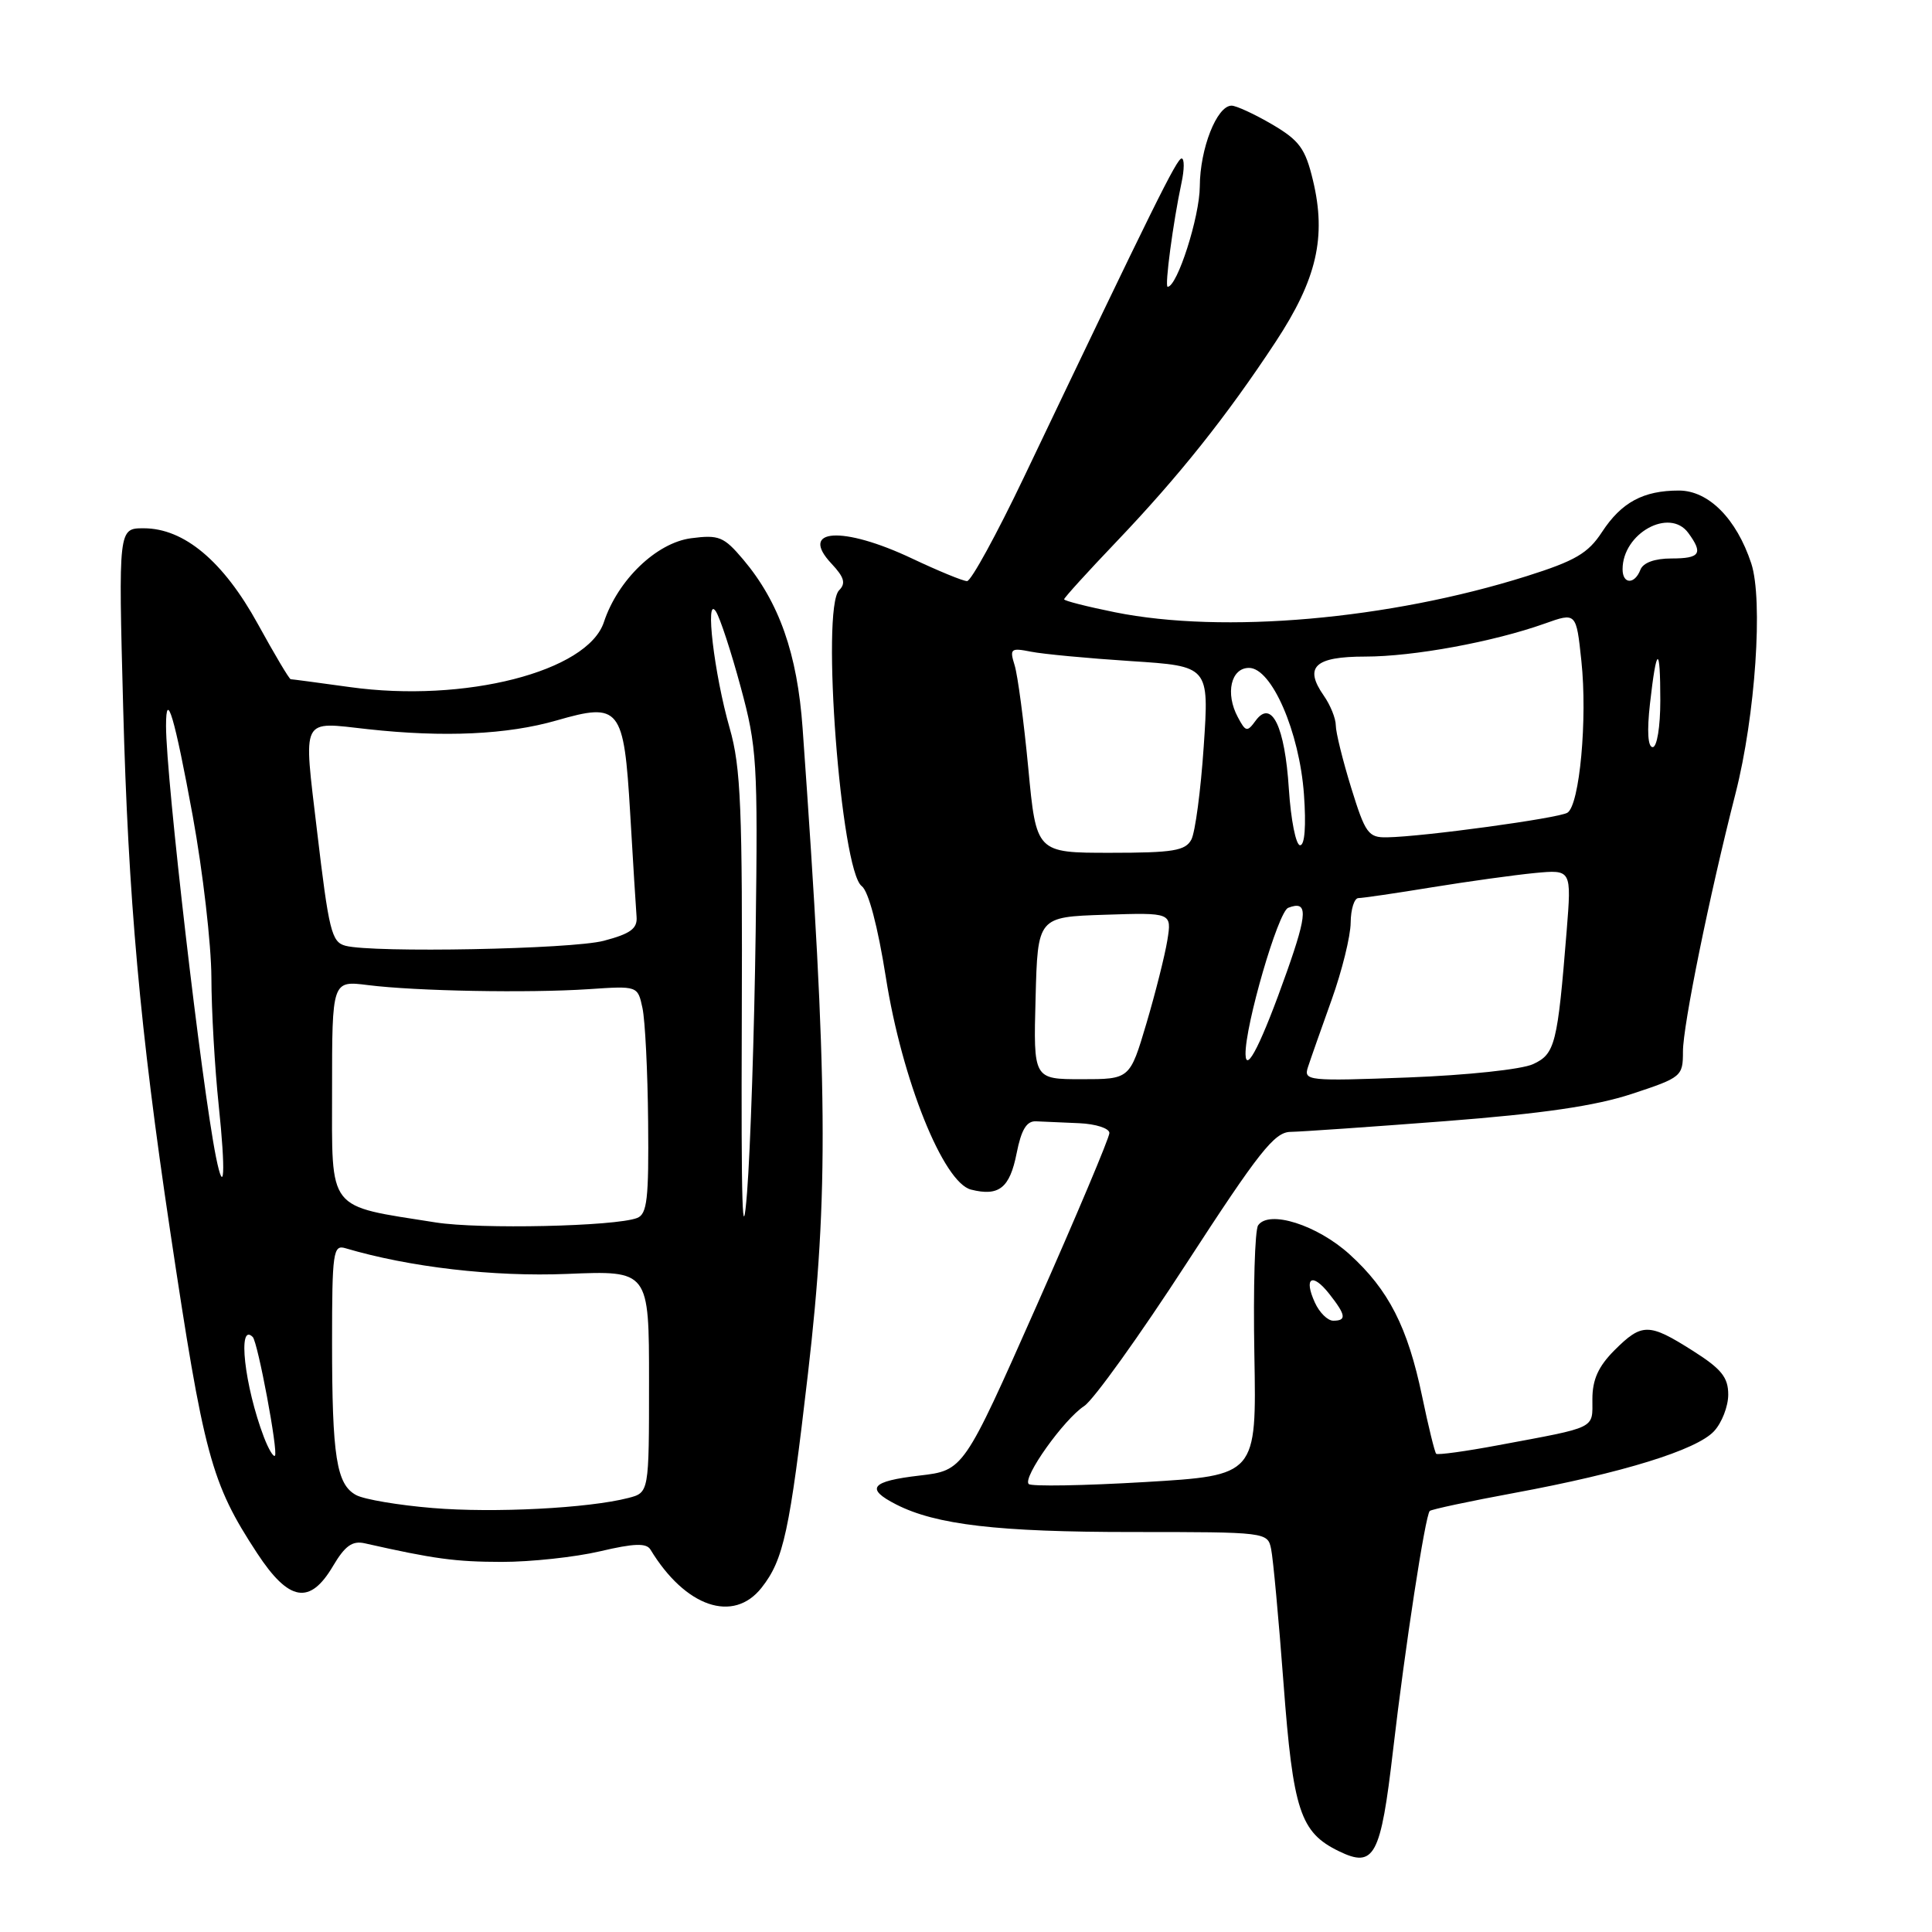 <?xml version="1.0" encoding="UTF-8" standalone="no"?>
<!DOCTYPE svg PUBLIC "-//W3C//DTD SVG 1.1//EN" "http://www.w3.org/Graphics/SVG/1.1/DTD/svg11.dtd" >
<svg xmlns="http://www.w3.org/2000/svg" xmlns:xlink="http://www.w3.org/1999/xlink" version="1.1" viewBox="0 0 256 256">
 <g >
 <path fill="currentColor"
d=" M 184.59 231.89 C 186.18 218.21 188.85 200.81 189.45 200.21 C 189.67 200.00 194.71 198.92 200.67 197.82 C 215.00 195.17 224.79 192.14 227.11 189.65 C 228.15 188.54 229.00 186.35 229.00 184.79 C 229.00 182.50 228.09 181.38 224.30 178.98 C 218.48 175.29 217.57 175.28 213.92 178.92 C 211.79 181.06 211.00 182.80 211.00 185.40 C 211.00 189.39 211.70 189.04 198.57 191.49 C 194.21 192.31 190.48 192.82 190.30 192.63 C 190.11 192.44 189.27 189.02 188.44 185.03 C 186.53 175.85 184.00 170.90 178.83 166.21 C 174.53 162.31 168.15 160.29 166.71 162.36 C 166.27 162.99 166.05 170.70 166.21 179.50 C 166.50 195.50 166.50 195.50 151.71 196.38 C 143.58 196.86 136.65 196.98 136.31 196.64 C 135.46 195.80 140.96 188.07 143.67 186.30 C 144.90 185.49 150.99 177.00 157.20 167.43 C 166.81 152.63 168.87 150.01 171.00 149.98 C 172.38 149.96 181.60 149.32 191.50 148.56 C 204.42 147.56 211.41 146.54 216.25 144.94 C 222.81 142.78 223.00 142.62 223.00 139.34 C 223.00 135.88 226.48 118.77 229.97 105.12 C 232.60 94.83 233.64 79.48 232.05 74.65 C 230.09 68.72 226.39 65.00 222.46 65.00 C 217.74 65.00 214.85 66.56 212.27 70.50 C 210.43 73.32 208.73 74.31 202.27 76.35 C 184.04 82.09 162.10 84.02 147.75 81.13 C 144.04 80.38 141.00 79.61 141.00 79.41 C 141.00 79.21 144.13 75.76 147.96 71.75 C 156.21 63.10 162.55 55.14 169.02 45.31 C 174.48 37.02 175.78 31.41 173.97 23.88 C 172.96 19.67 172.18 18.61 168.56 16.48 C 166.23 15.12 163.81 14.00 163.19 14.00 C 161.24 14.00 159.00 19.69 158.98 24.70 C 158.96 28.73 155.99 38.00 154.72 38.00 C 154.30 38.00 155.45 29.40 156.55 24.25 C 156.94 22.46 156.95 21.00 156.57 21.00 C 155.94 21.00 152.96 27.03 135.67 63.25 C 132.06 70.81 128.67 77.00 128.14 77.00 C 127.61 77.00 124.33 75.65 120.84 74.00 C 111.64 69.65 105.80 70.03 110.18 74.69 C 111.87 76.49 112.10 77.30 111.19 78.21 C 108.77 80.63 111.42 115.35 114.18 117.41 C 115.08 118.08 116.31 122.74 117.38 129.50 C 119.51 143.05 124.99 156.71 128.67 157.63 C 132.37 158.56 133.80 157.42 134.71 152.81 C 135.33 149.68 136.03 148.52 137.28 148.58 C 138.23 148.63 140.80 148.74 143.00 148.83 C 145.21 148.93 147.00 149.51 147.00 150.13 C 147.00 150.75 142.65 161.07 137.34 173.05 C 127.68 194.84 127.68 194.84 121.84 195.52 C 115.39 196.27 114.61 197.24 118.75 199.35 C 124.02 202.04 132.22 203.00 150.03 203.00 C 167.82 203.00 167.97 203.02 168.43 205.25 C 168.69 206.49 169.43 214.47 170.07 223.00 C 171.34 239.94 172.29 242.80 177.40 245.29 C 182.11 247.58 182.95 246.01 184.59 231.89 Z  M 100.92 210.37 C 103.83 206.67 104.63 202.99 107.06 182.00 C 109.82 158.14 109.70 143.43 106.35 96.50 C 105.65 86.62 103.24 79.78 98.48 74.14 C 95.91 71.10 95.26 70.84 91.57 71.32 C 86.98 71.93 81.87 76.84 80.02 82.43 C 77.86 88.99 61.56 93.16 46.34 91.04 C 42.23 90.47 38.70 90.00 38.52 90.00 C 38.33 90.00 36.38 86.71 34.17 82.69 C 29.60 74.37 24.40 70.00 19.04 70.00 C 15.69 70.00 15.69 70.00 16.32 93.75 C 16.99 119.04 18.55 136.41 22.53 163.00 C 27.02 192.98 27.97 196.49 34.06 205.79 C 38.28 212.23 41.06 212.71 44.13 207.50 C 45.72 204.82 46.69 204.12 48.35 204.50 C 57.52 206.57 60.33 206.95 66.50 206.96 C 70.35 206.96 76.19 206.33 79.49 205.56 C 84.03 204.49 85.65 204.44 86.19 205.33 C 90.81 212.95 97.18 215.13 100.92 210.37 Z  M 174.23 172.60 C 172.71 169.28 173.87 168.57 176.13 171.44 C 178.35 174.26 178.46 175.00 176.66 175.00 C 175.92 175.00 174.83 173.92 174.23 172.60 Z  M 137.22 132.25 C 137.50 121.50 137.50 121.50 146.39 121.21 C 155.27 120.92 155.27 120.92 154.68 124.59 C 154.35 126.61 153.10 131.58 151.90 135.63 C 149.71 143.00 149.71 143.00 143.32 143.00 C 136.93 143.00 136.93 143.00 137.22 132.25 Z  M 173.31 141.40 C 173.65 140.35 175.06 136.35 176.44 132.50 C 177.82 128.65 178.96 124.04 178.97 122.25 C 178.99 120.46 179.45 119.00 180.00 119.00 C 180.55 119.00 184.94 118.36 189.75 117.57 C 194.56 116.79 200.69 115.94 203.37 115.68 C 208.24 115.22 208.24 115.22 207.59 123.36 C 206.38 138.37 206.06 139.65 203.15 141.00 C 201.66 141.70 194.40 142.47 186.60 142.77 C 173.28 143.27 172.72 143.21 173.31 141.40 Z  M 165.04 139.71 C 164.96 135.93 169.36 120.80 170.69 120.29 C 173.31 119.28 173.28 120.94 170.53 128.72 C 167.20 138.13 165.10 142.34 165.04 139.71 Z  M 136.25 101.75 C 135.66 95.56 134.85 89.44 134.44 88.14 C 133.76 85.96 133.93 85.82 136.60 86.35 C 138.20 86.67 144.16 87.23 149.86 87.60 C 160.22 88.27 160.22 88.27 159.50 98.89 C 159.11 104.72 158.37 110.29 157.86 111.25 C 157.07 112.73 155.44 113.00 147.12 113.00 C 137.31 113.00 137.31 113.00 136.25 101.75 Z  M 170.78 104.54 C 170.25 96.23 168.49 92.61 166.38 95.49 C 165.26 97.03 165.06 96.99 164.02 95.03 C 162.33 91.89 163.10 88.50 165.50 88.50 C 168.50 88.50 172.18 96.96 172.78 105.25 C 173.08 109.42 172.89 112.00 172.27 112.00 C 171.71 112.00 171.05 108.64 170.78 104.54 Z  M 179.04 104.39 C 177.92 100.76 177.00 97.04 177.00 96.12 C 177.00 95.20 176.28 93.42 175.41 92.18 C 172.75 88.37 174.20 87.00 180.90 87.00 C 187.28 87.00 197.85 85.06 204.68 82.63 C 208.86 81.14 208.86 81.14 209.54 87.57 C 210.36 95.23 209.31 106.69 207.69 107.69 C 206.51 108.42 188.60 110.87 183.79 110.95 C 181.31 111.00 180.91 110.43 179.04 104.39 Z  M 218.63 93.25 C 219.50 85.52 220.00 85.37 220.00 92.83 C 220.00 96.31 219.56 99.00 218.99 99.00 C 218.35 99.00 218.22 96.88 218.63 93.25 Z  M 215.00 75.43 C 215.00 70.66 221.23 67.22 223.71 70.62 C 225.71 73.35 225.28 74.00 221.47 74.00 C 219.25 74.00 217.72 74.56 217.36 75.50 C 216.60 77.47 215.00 77.43 215.00 75.43 Z  M 57.32 199.82 C 52.82 199.45 48.26 198.68 47.20 198.11 C 44.58 196.71 44.00 193.02 44.00 177.81 C 44.00 165.95 44.15 164.91 45.75 165.39 C 54.25 167.91 65.37 169.20 75.16 168.80 C 86.00 168.35 86.00 168.35 86.00 183.07 C 86.00 197.78 86.00 197.78 83.25 198.49 C 77.98 199.85 65.45 200.50 57.32 199.82 Z  M 34.97 190.43 C 32.39 183.65 31.44 175.11 33.49 177.16 C 34.16 177.83 36.89 192.41 36.43 192.89 C 36.22 193.10 35.57 191.99 34.97 190.43 Z  M 98.29 135.50 C 98.39 107.04 98.17 101.67 96.69 96.50 C 94.63 89.32 93.38 78.73 94.86 81.02 C 95.40 81.85 96.88 86.35 98.14 91.02 C 100.30 98.97 100.43 101.00 100.13 123.50 C 99.95 136.70 99.44 152.22 98.99 158.00 C 98.38 165.73 98.20 159.78 98.29 135.50 Z  M 57.73 161.98 C 43.20 159.68 44.00 160.71 44.00 144.43 C 44.00 129.93 44.00 129.93 48.75 130.53 C 55.11 131.33 69.98 131.60 78.00 131.07 C 84.50 130.63 84.50 130.63 85.13 133.57 C 85.48 135.18 85.82 141.96 85.88 148.64 C 85.98 158.87 85.75 160.88 84.42 161.39 C 81.51 162.51 63.57 162.90 57.73 161.98 Z  M 28.62 153.32 C 26.72 143.84 22.00 103.17 22.00 96.19 C 22.00 91.16 23.14 95.02 25.54 108.13 C 26.88 115.48 27.99 125.10 28.01 129.50 C 28.02 133.90 28.46 141.53 28.98 146.46 C 29.91 155.30 29.73 158.81 28.62 153.32 Z  M 45.78 125.32 C 43.93 124.83 43.58 123.38 42.00 110.03 C 40.20 94.77 39.77 95.63 48.75 96.62 C 58.85 97.73 67.23 97.34 73.76 95.46 C 82.14 93.04 82.67 93.70 83.50 107.73 C 83.88 114.20 84.26 120.40 84.35 121.49 C 84.47 123.05 83.53 123.73 80.00 124.66 C 75.74 125.78 49.46 126.28 45.78 125.32 Z "/>
</g>
</svg>